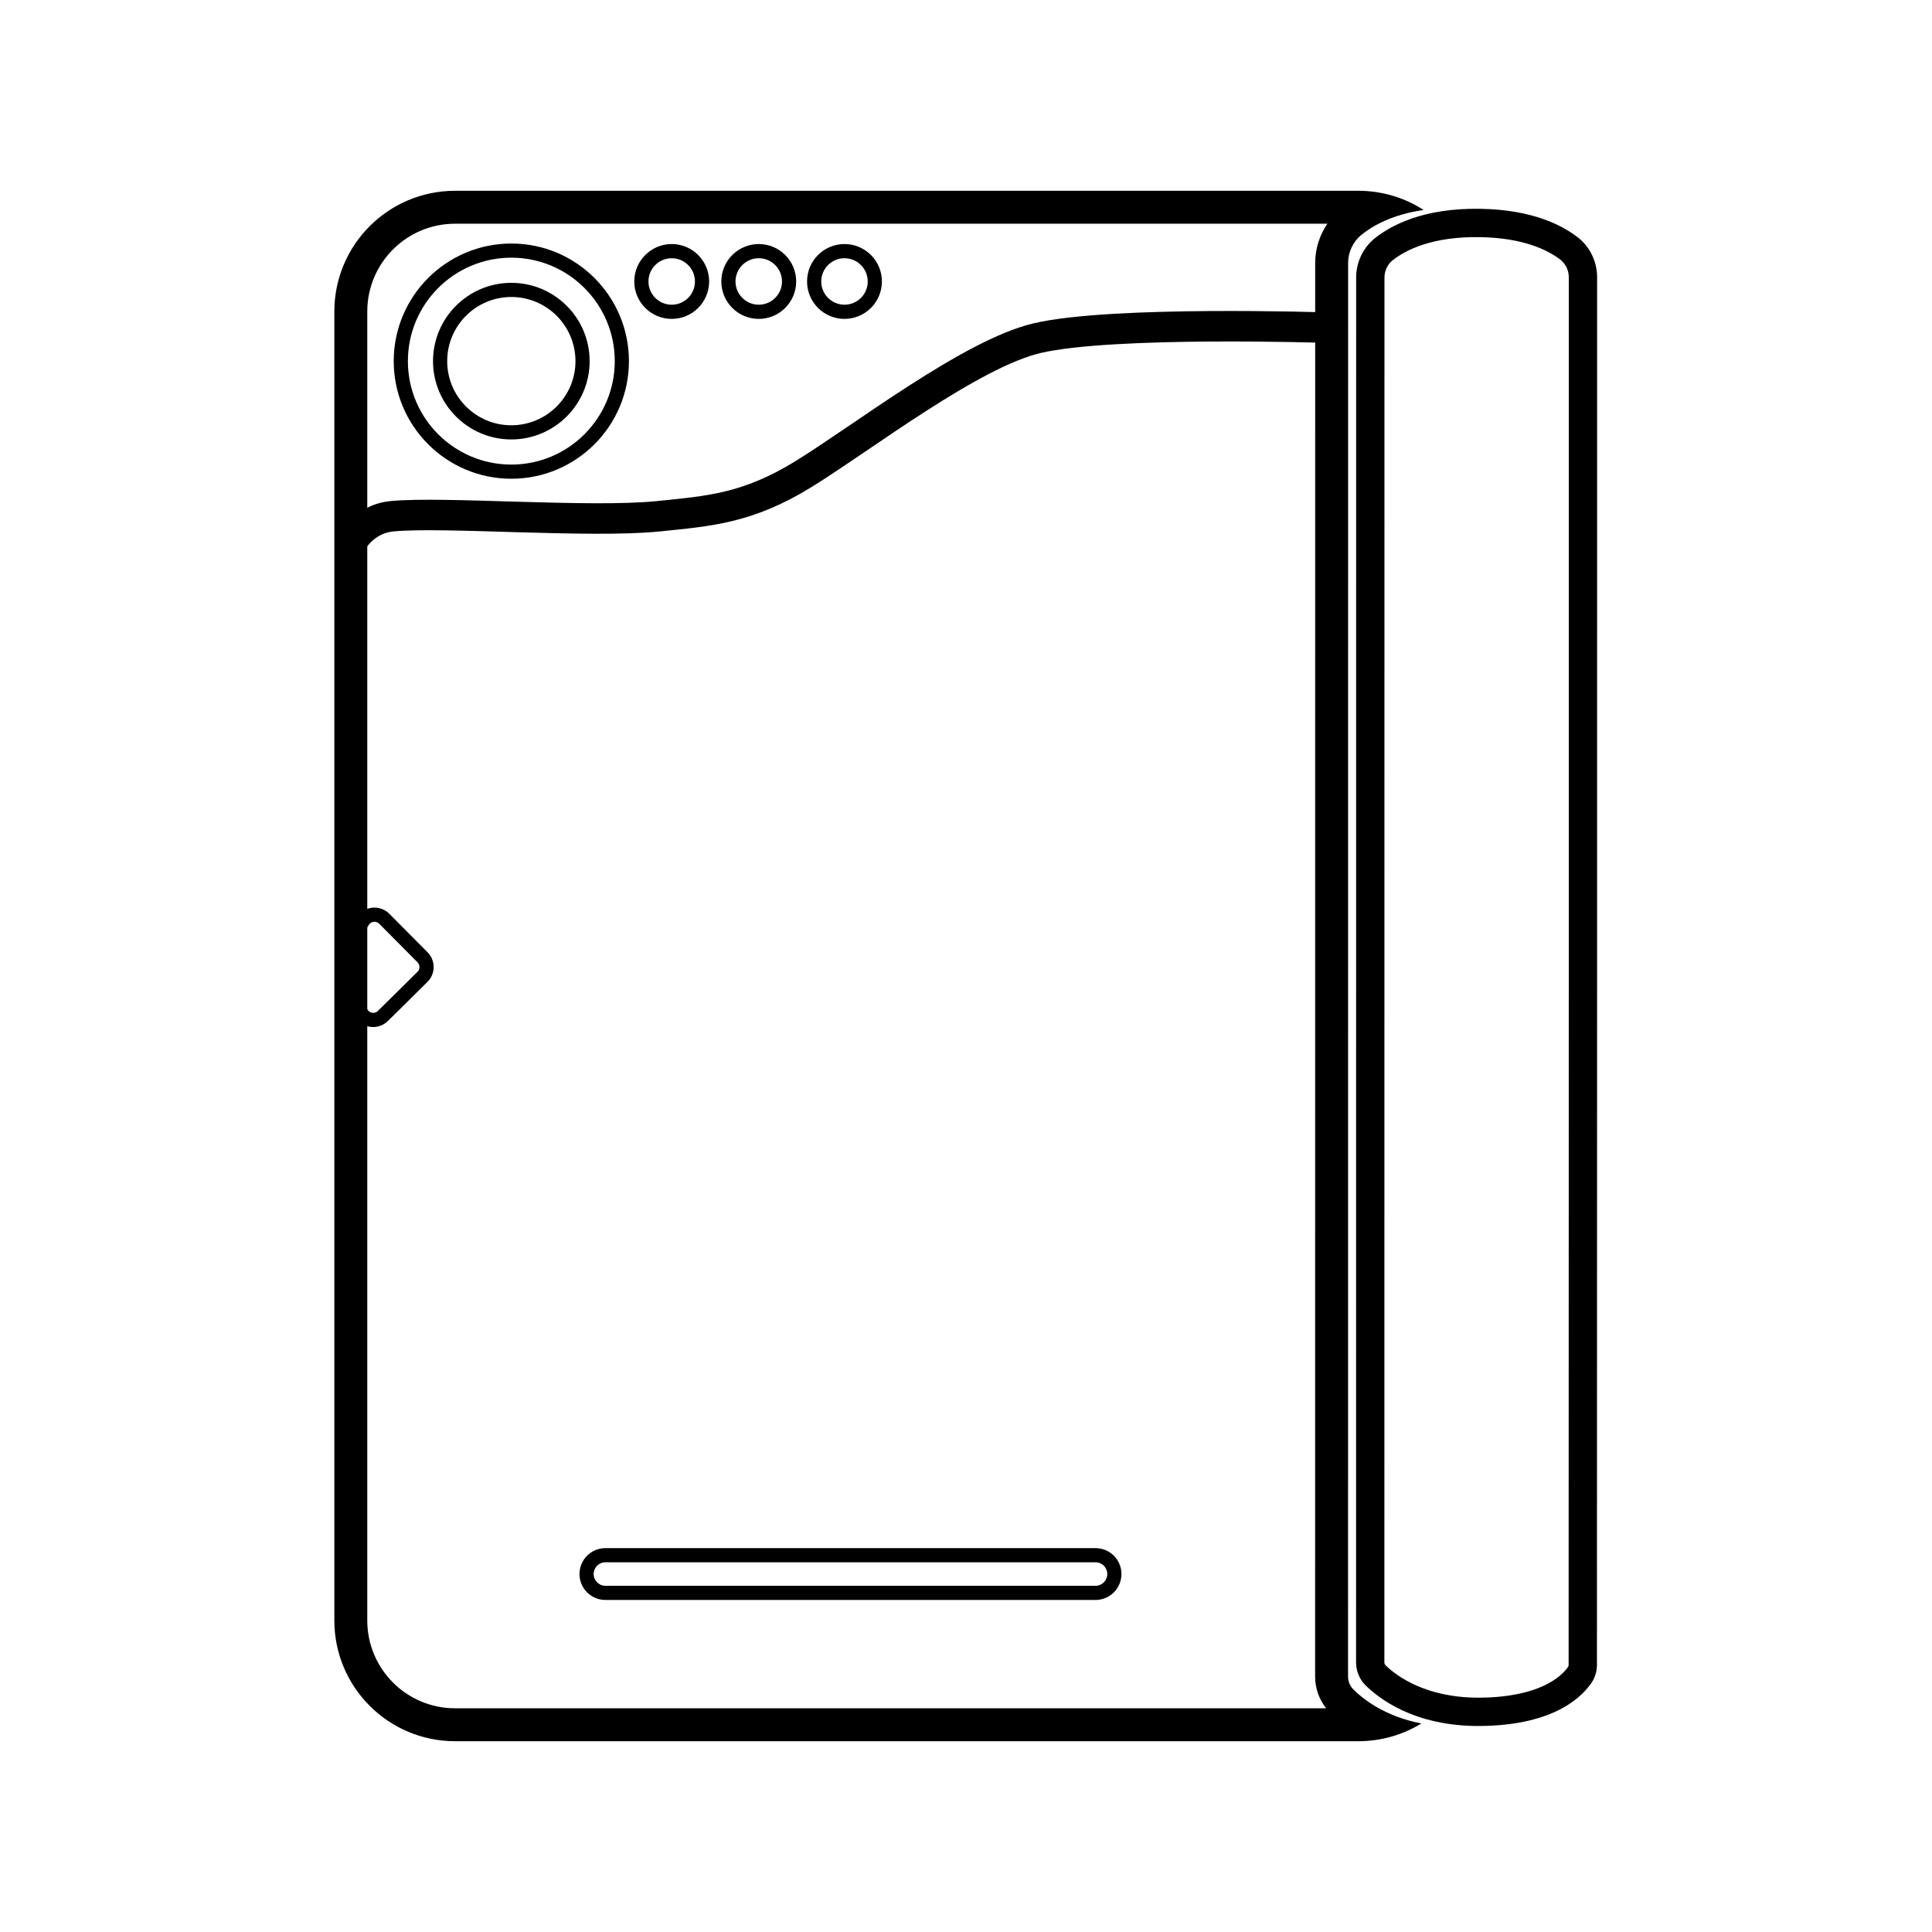 <?xml version="1.0" encoding="UTF-8" standalone="no"?>
<!DOCTYPE svg PUBLIC "-//W3C//DTD SVG 1.1//EN" "http://www.w3.org/Graphics/SVG/1.1/DTD/svg11.dtd">
<svg width="100%" height="100%" viewBox="0 0 256 256" version="1.1" xmlns="http://www.w3.org/2000/svg" xmlns:xlink="http://www.w3.org/1999/xlink" xml:space="preserve" xmlns:serif="http://www.serif.com/" style="fill-rule:evenodd;clip-rule:evenodd;stroke-linecap:round;stroke-linejoin:round;stroke-miterlimit:1;">
    <g transform="matrix(1,0,0,1,-2.372,0.25)">
        <path d="M191.009,27.571C186.816,28.18 184.207,29.685 182.707,30.915C181.628,31.834 181.005,33.18 181.005,34.598C180.996,53.361 180.996,208.724 180.996,221.903C180.996,222.512 181.226,223.098 181.64,223.545C182.835,224.76 185.71,227.144 190.708,228.118C188.277,229.61 185.416,230.47 182.354,230.47L62.674,230.47C53.838,230.47 46.674,223.306 46.674,214.47L46.674,41.03C46.674,32.193 53.838,25.03 62.674,25.03L182.354,25.03C185.543,25.03 188.514,25.963 191.009,27.571ZM178.093,226.106C177.15,224.913 176.632,223.433 176.632,221.903C176.632,208.724 176.632,53.359 176.642,34.598C176.642,32.721 177.215,30.91 178.256,29.393L62.674,29.393C56.248,29.394 51.038,34.603 51.038,41.03L51.038,214.47C51.038,220.896 56.248,226.106 62.674,226.106L178.093,226.106Z"/>
        <g transform="matrix(0.985,0,0,0.978,6.066,3.044)">
            <path d="M211.098,34.184C211.098,53.275 211.098,211.378 211.075,222.208C211.075,223.003 210.86,223.783 210.452,224.464C210.438,224.487 210.424,224.51 210.409,224.532C209.294,226.227 205.685,230.395 195.371,230.479C186.438,230.551 181.647,226.665 179.911,224.932C179.898,224.918 179.885,224.905 179.872,224.892C179.101,224.076 178.672,222.992 178.672,221.866C178.672,208.444 178.672,53.35 178.683,34.231C178.683,32.185 179.59,30.246 181.155,28.942C181.165,28.935 181.174,28.927 181.183,28.919C183.401,27.144 187.718,24.806 195.352,24.922C202.499,25.031 206.511,27.209 208.614,28.88C208.628,28.891 208.643,28.903 208.657,28.915C210.205,30.221 211.099,32.15 211.098,34.184ZM207.289,34.184C207.289,33.294 206.902,32.449 206.213,31.859C204.469,30.49 201.134,28.848 195.294,28.759C189.007,28.663 185.407,30.446 183.563,31.916C182.885,32.49 182.492,33.338 182.492,34.231C182.481,53.352 182.481,208.444 182.481,221.867C182.481,222.001 182.529,222.13 182.628,222.242C184.084,223.68 188.059,226.701 195.34,226.642C203.304,226.577 206.297,223.798 207.208,222.45C207.246,222.375 207.266,222.293 207.266,222.208L207.266,222.204C207.289,211.37 207.289,53.274 207.289,34.184Z"/>
        </g>
        <g transform="matrix(1.047,0,0,0.973,-5.423,6.049)">
            <path d="M149.371,207.882L149.371,207.883C149.371,209.832 147.903,211.412 146.092,211.412L84.063,211.412C82.252,211.412 80.784,209.832 80.784,207.883L80.784,207.882C80.784,205.933 82.252,204.353 84.063,204.353L146.092,204.353C147.903,204.353 149.371,205.933 149.371,207.882ZM147.579,207.882C147.579,206.998 146.913,206.281 146.092,206.281L84.063,206.281C83.242,206.281 82.576,206.998 82.576,207.882L82.576,207.883C82.576,208.767 83.242,209.484 84.063,209.484L146.092,209.484C146.913,209.484 147.579,208.767 147.579,207.883L147.579,207.882Z"/>
        </g>
        <path d="M48.735,71.999C48.735,71.999 50.327,68.541 54.327,68.154C61.141,67.496 80.541,69.086 89.629,68.154C96.268,67.473 101.416,67.15 108.853,62.562C116.715,57.711 131.021,46.626 139.786,44.561C149.707,42.224 178.03,43.163 178.03,43.163" style="fill:none;stroke:black;stroke-width:4.04px;"/>
        <path d="M91.377,33.027C93.595,33.027 95.396,34.828 95.396,37.046C95.396,39.265 93.595,41.066 91.377,41.066C89.158,41.066 87.357,39.265 87.357,37.046C87.357,34.828 89.158,33.027 91.377,33.027ZM102.911,33.027C105.129,33.027 106.93,34.828 106.93,37.046C106.93,39.265 105.129,41.066 102.911,41.066C100.692,41.066 98.891,39.265 98.891,37.046C98.891,34.828 100.692,33.027 102.911,33.027ZM114.27,33.027C116.489,33.027 118.29,34.828 118.29,37.046C118.29,39.265 116.489,41.066 114.27,41.066C112.052,41.066 110.251,39.265 110.251,37.046C110.251,34.828 112.052,33.027 114.27,33.027Z" style="fill:none;stroke:black;stroke-width:1.88px;"/>
        <path d="M70.125,32.019C78.726,32.019 85.709,39.001 85.709,47.602C85.709,56.203 78.726,63.186 70.125,63.186C61.525,63.186 54.542,56.203 54.542,47.602C54.542,39.001 61.525,32.019 70.125,32.019ZM70.125,33.895C62.56,33.895 56.419,40.037 56.419,47.602C56.419,55.167 62.56,61.309 70.125,61.309C77.69,61.309 83.832,55.167 83.832,47.602C83.832,40.037 77.69,33.895 70.125,33.895ZM70.125,37.227C75.852,37.227 80.501,41.876 80.501,47.602C80.501,53.328 75.852,57.978 70.125,57.978C64.399,57.978 59.75,53.328 59.75,47.602C59.75,41.876 64.399,37.227 70.125,37.227ZM70.125,39.103C65.435,39.103 61.627,42.911 61.627,47.602C61.627,52.293 65.435,56.101 70.125,56.101C74.816,56.101 78.624,52.293 78.624,47.602C78.624,42.911 74.816,39.103 70.125,39.103Z"/>
        <g transform="matrix(0.683,0.688,-0.688,0.683,73.771,-13.769)">
            <path d="M93.445,115.179C93.445,114.136 92.599,113.289 91.555,113.289L84.135,113.289C83.563,113.289 83.022,113.548 82.663,113.994C82.304,114.439 82.166,115.023 82.288,115.582C83.368,120.616 86.108,123.9 91.277,124.638C91.816,124.72 92.363,124.562 92.775,124.207C93.188,123.851 93.425,123.334 93.425,122.789C93.445,120.647 93.445,117.276 93.445,115.179Z" style="fill:none;stroke:black;stroke-width:1.94px;"/>
        </g>
    </g>
</svg>
